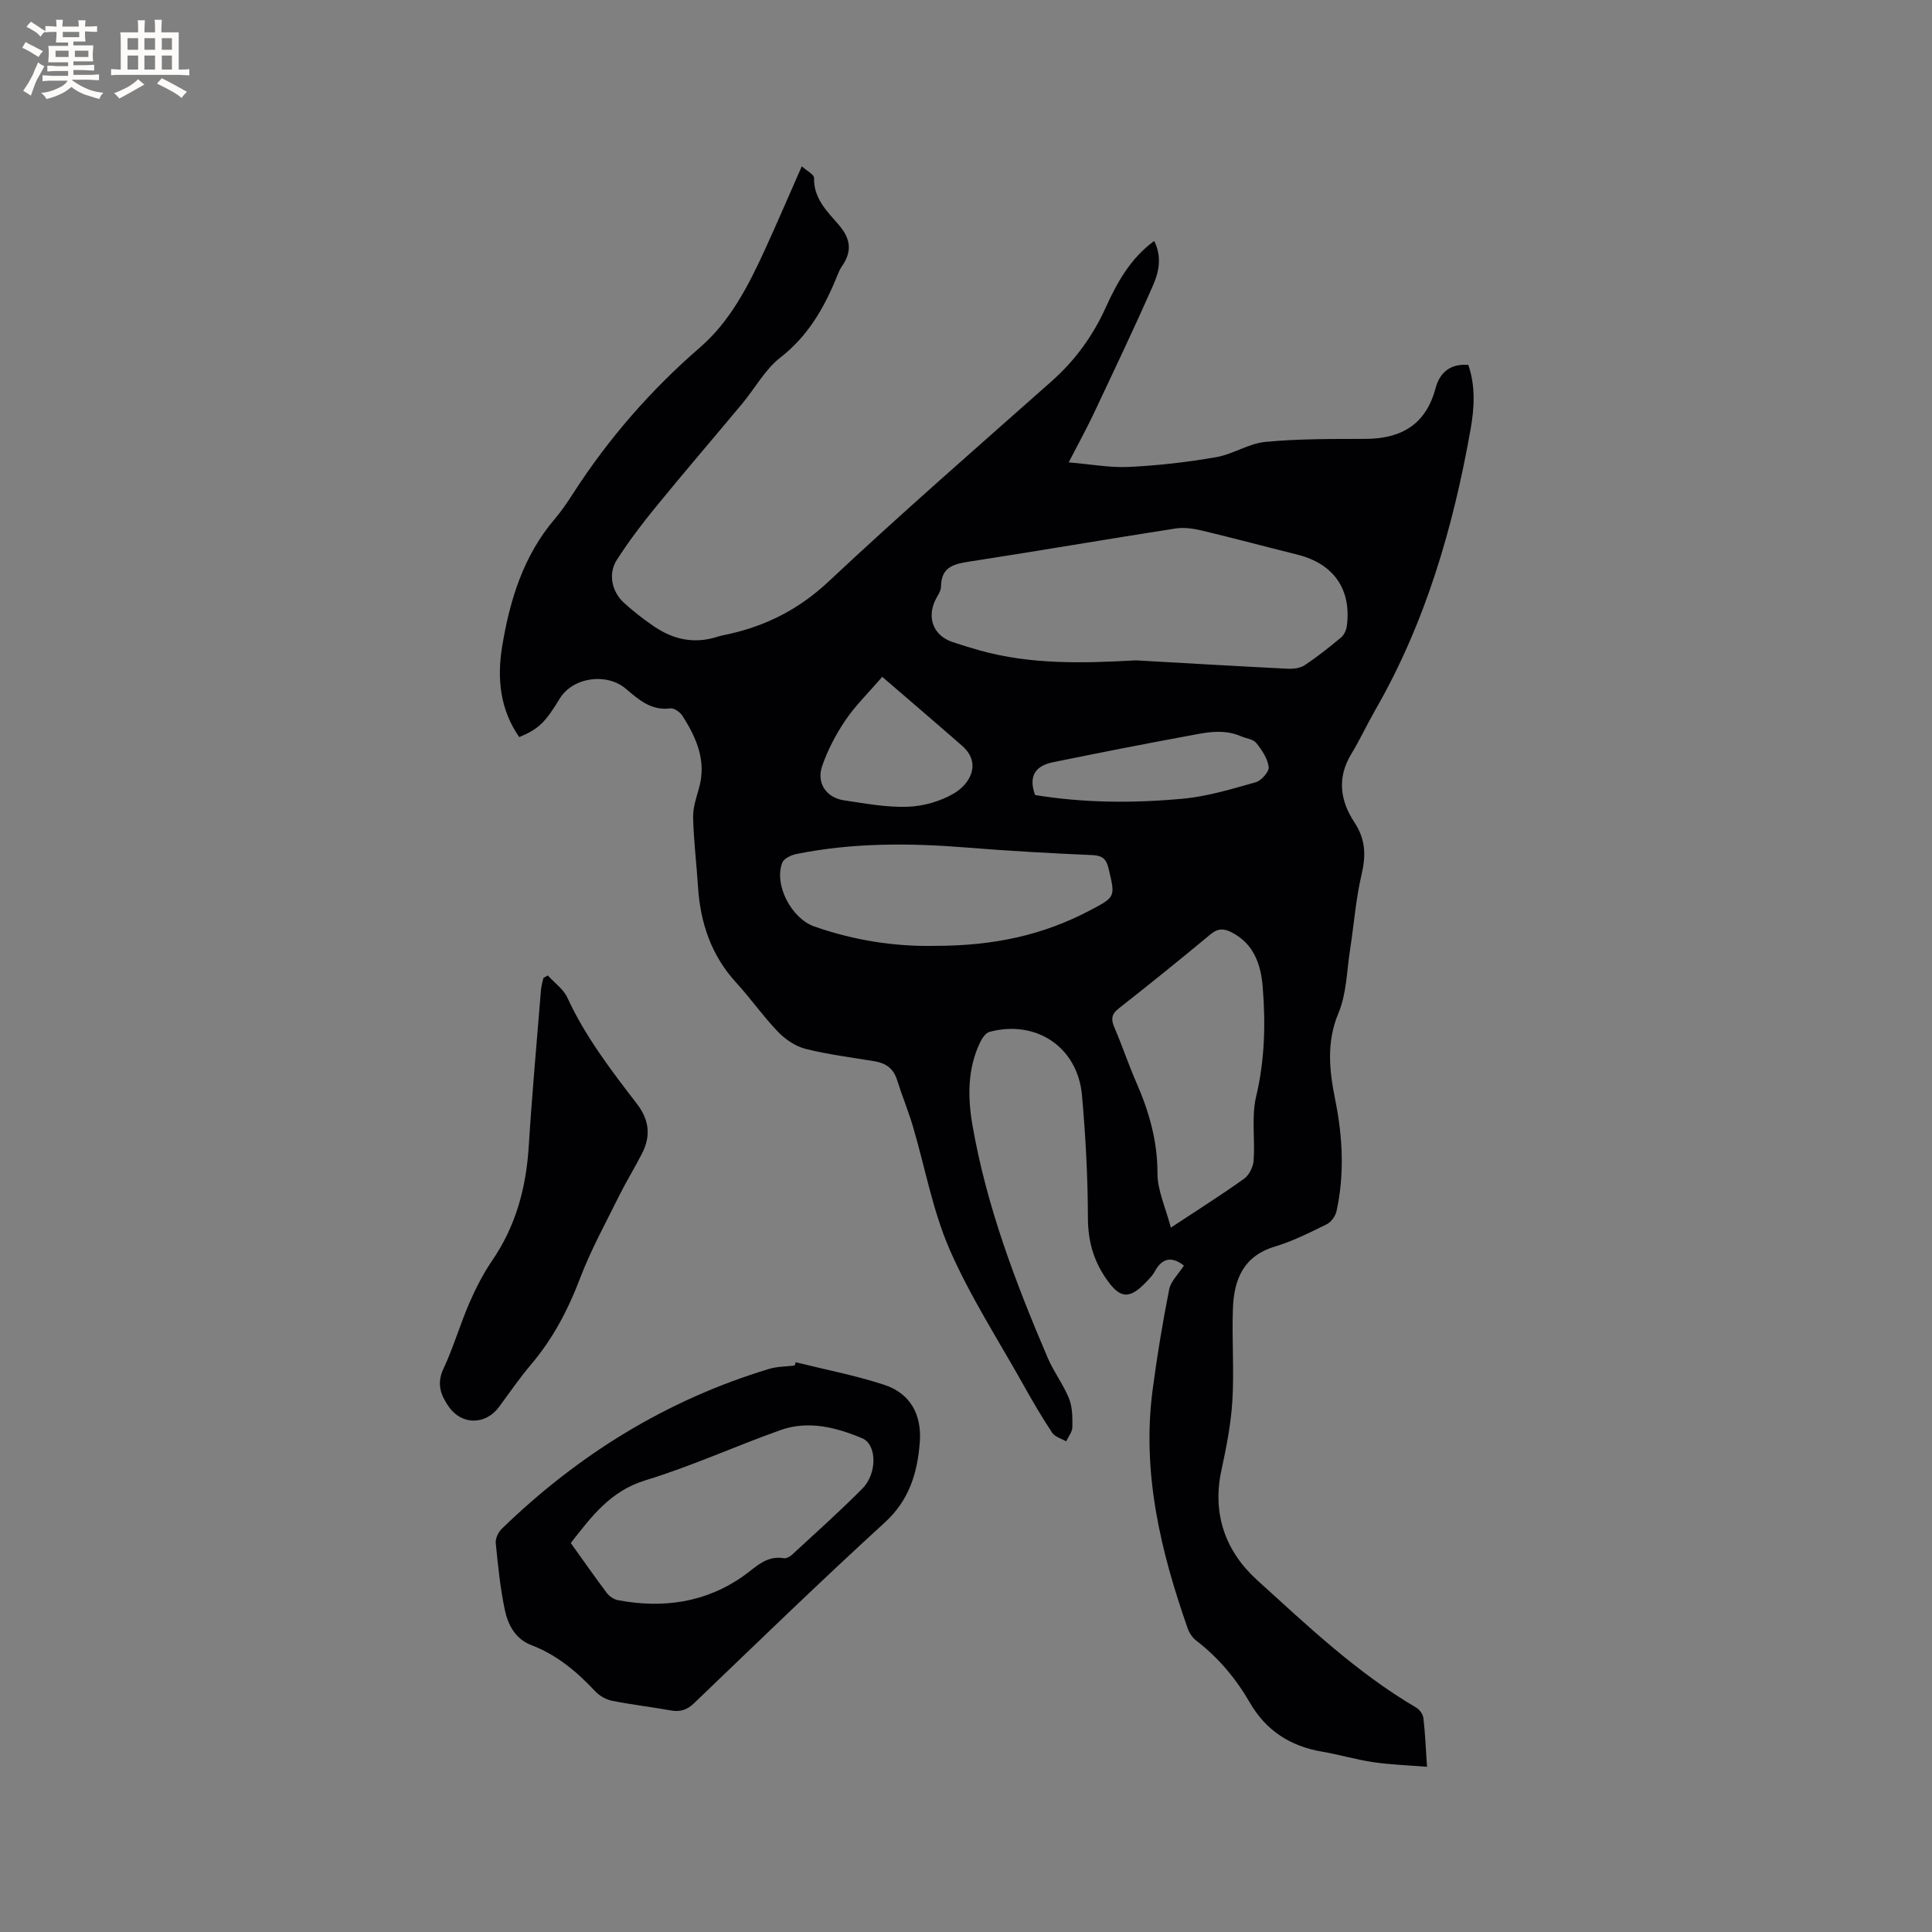 <svg enable-background="new 0 0 400 400" viewBox="0 0 400 400" xmlns="http://www.w3.org/2000/svg"><rect x="0" y="0" width="400" height="400" fill="#808080" stroke="none"/><g fill="#010103"><path d="m245.12 262.03c-2.46-1.93-4.49-1.67-6.06 1.25-.39.73-1.01 1.36-1.59 1.98-3.69 3.94-5.65 3.63-8.56-.67-2.59-3.83-3.65-7.77-3.67-12.44-.02-8.47-.48-16.96-1.23-25.4-.89-9.95-9.49-15.7-19.15-13.11-.79.21-1.53 1.31-1.94 2.17-2.64 5.51-2.58 11.43-1.58 17.16 2.91 16.78 8.93 32.62 15.6 48.21 1.24 2.89 3.22 5.46 4.39 8.37.72 1.79.72 3.95.69 5.93-.01.99-.83 1.96-1.28 2.94-.99-.58-2.34-.93-2.91-1.8-2.16-3.27-4.14-6.66-6.05-10.08-5.17-9.24-10.97-18.21-15.18-27.87-3.51-8.07-5.08-16.98-7.6-25.49-.96-3.24-2.27-6.38-3.28-9.61-.73-2.32-2.28-3.44-4.56-3.83-4.8-.81-9.66-1.4-14.37-2.58-2.07-.52-4.17-1.94-5.68-3.5-3.08-3.2-5.65-6.89-8.65-10.17-5.21-5.67-7.47-12.42-7.95-19.94-.3-4.76-.89-9.5-1.01-14.26-.05-2.04.66-4.13 1.23-6.15 1.58-5.6-.53-10.35-3.39-14.88-.5-.79-1.77-1.71-2.55-1.6-3.99.53-6.61-1.85-9.24-4.08-3.97-3.35-10.97-2.38-13.67 2.07-3.02 4.98-4.4 6.3-8.38 7.96-3.99-5.73-4.62-12.18-3.53-18.79 1.58-9.59 4.39-18.76 10.89-26.38 1.44-1.69 2.69-3.55 3.89-5.42 7.29-11.29 16.01-21.28 26.19-30.1 6.28-5.44 10.02-12.8 13.44-20.25 2.55-5.56 4.95-11.19 7.62-17.24 1.06.96 2.56 1.7 2.54 2.41-.11 4.21 2.69 6.92 5.04 9.62 2.57 2.95 2.89 5.56.73 8.67-.42.6-.71 1.31-.98 1.99-2.64 6.52-5.98 12.4-11.77 16.91-3.17 2.47-5.23 6.34-7.87 9.51-5.96 7.16-12.04 14.22-17.93 21.44-2.87 3.51-5.63 7.16-8.07 10.97-1.82 2.84-1.04 6.56 1.52 8.88 1.95 1.77 4.06 3.41 6.24 4.89 3.97 2.7 8.29 3.63 12.99 2.14.81-.26 1.64-.41 2.47-.59 7.88-1.76 14.62-5.22 20.68-10.91 15.08-14.14 30.68-27.72 46.15-41.44 4.85-4.3 8.53-9.38 11.19-15.25 2.37-5.22 5.11-10.17 10.03-13.78 1.63 3.23 1 6.35-.19 9.08-3.94 9-8.19 17.88-12.38 26.77-1.44 3.06-3.09 6.02-5.13 9.99 4.55.38 8.57 1.14 12.55.94 6.02-.29 12.05-.99 17.99-2.02 3.47-.6 6.72-2.83 10.18-3.16 6.83-.65 13.73-.61 20.6-.62 7.45-.01 12.6-2.88 14.63-10.47.84-3.13 2.88-5.14 6.78-4.86 1.53 4.39 1.26 8.95.47 13.39-3.61 20.34-9.33 39.98-19.7 58.03-1.74 3.03-3.21 6.22-5.02 9.2-2.96 4.89-2.25 9.67.66 14.07 2.34 3.53 2.43 6.85 1.5 10.82-1.2 5.11-1.58 10.42-2.39 15.62-.68 4.39-.72 9.07-2.39 13.06-2.57 6.11-1.88 12-.67 18 1.54 7.67 1.94 15.33.27 22.99-.22 1.03-1.1 2.29-2.02 2.74-3.51 1.73-7.06 3.52-10.78 4.64-6.57 1.98-8.45 6.92-8.66 12.87-.23 6.34.27 12.72-.11 19.04-.29 4.83-1.25 9.65-2.27 14.4-1.96 9.06.87 16.8 7.36 22.7 10.42 9.45 20.67 19.21 32.94 26.41.7.41 1.42 1.37 1.51 2.14.37 3.03.48 6.09.76 10.14-4.01-.33-7.59-.44-11.12-.96-3.55-.52-7.02-1.57-10.57-2.17-6.57-1.11-11.64-4.35-14.98-10.14-2.9-5.01-6.53-9.35-11.14-12.88-.78-.6-1.42-1.59-1.75-2.53-5.58-15.93-9.49-32.15-7.27-49.21.91-7.03 2.08-14.03 3.45-20.98.36-1.7 1.93-3.16 3.05-4.9zm-9.95-125.31c10.45.59 20.91 1.21 31.37 1.73 1.18.06 2.61-.09 3.55-.71 2.64-1.75 5.14-3.74 7.58-5.77.63-.53 1.07-1.54 1.18-2.38.99-7.6-2.76-12.9-10.24-14.76-6.56-1.63-13.1-3.39-19.68-4.96-1.8-.43-3.77-.73-5.57-.45-14.12 2.19-28.2 4.62-42.33 6.8-3.33.51-6.17.98-6.21 5.26-.01.97-.79 1.93-1.23 2.89-1.71 3.69-.22 7.28 3.6 8.55 1.9.64 3.82 1.23 5.76 1.77 10.55 2.94 21.38 2.63 32.22 2.03zm7.24 117.45c5.72-3.78 10.55-6.82 15.18-10.14 1.04-.75 1.87-2.44 1.96-3.76.32-4.42-.48-9.05.52-13.26 1.8-7.56 1.97-15.1 1.36-22.69-.37-4.61-1.83-8.96-6.48-11.31-1.55-.79-2.8-.84-4.3.41-6.27 5.21-12.61 10.33-19.02 15.36-1.6 1.25-1.61 2.33-.88 4.01 1.59 3.69 2.85 7.51 4.46 11.19 2.65 6.06 4.45 12.18 4.43 18.94-.01 3.52 1.67 7.04 2.77 11.25zm-48.85-58.34c12.46 0 22.55-2.31 32.14-7.36 5.3-2.79 5.22-2.77 3.82-8.64-.46-1.94-1.23-2.7-3.34-2.79-8.67-.38-17.33-.86-25.98-1.56-11.86-.96-23.67-1.03-35.39 1.35-1.06.22-2.54.95-2.86 1.8-1.74 4.61 1.93 11.55 6.67 13.2 8.08 2.81 16.38 4.18 24.94 4zm-10.9-55.7c-2.86 3.32-5.55 5.93-7.61 8.97-1.97 2.9-3.65 6.12-4.81 9.43-1.26 3.57.81 6.62 4.51 7.17 4.38.65 8.81 1.49 13.19 1.33 3.24-.11 6.75-1.12 9.54-2.75 3.41-1.99 5.78-6.31 1.72-9.87-5.38-4.71-10.84-9.36-16.54-14.28zm31.64 24.47c10.11 1.66 20.39 1.71 30.62.76 5.09-.47 10.12-2.01 15.08-3.41 1.16-.33 2.8-2.2 2.67-3.15-.23-1.76-1.41-3.53-2.58-4.98-.64-.79-2.08-.92-3.15-1.38-3.85-1.69-7.72-.68-11.54.02-9.14 1.69-18.27 3.49-27.38 5.35-3.37.69-5.23 2.6-3.72 6.79z"/><path d="m164.74 282.04c6.11 1.52 12.33 2.71 18.3 4.66 5.49 1.8 7.84 6.24 7.39 11.96-.5 6.34-2.18 11.94-7.27 16.58-13.37 12.22-26.37 24.84-39.45 37.38-1.46 1.4-2.87 1.86-4.81 1.51-4.06-.73-8.17-1.2-12.21-2.01-1.24-.25-2.57-1.02-3.44-1.94-3.81-4.06-7.97-7.57-13.25-9.58-3.32-1.27-4.84-4.21-5.49-7.33-.95-4.54-1.42-9.18-1.87-13.81-.09-.95.54-2.26 1.27-2.96 15.83-15.36 34.12-26.67 55.31-33.08 1.68-.51 3.53-.48 5.3-.7.06-.23.14-.45.22-.68zm-46.57 37.43c2.52 3.51 4.94 6.98 7.48 10.36.52.69 1.46 1.31 2.29 1.47 9.32 1.75 18.18.52 26.02-5.04 2.6-1.85 4.7-4.26 8.33-3.65.51.09 1.25-.32 1.68-.71 4.9-4.53 9.9-8.98 14.59-13.72 3.07-3.09 3.02-9.11-.05-10.4-5.39-2.26-11.15-3.75-16.93-1.69-9.37 3.33-18.46 7.5-27.95 10.39-7.25 2.21-11.16 7.49-15.46 12.99z"/><path d="m113.42 201.96c1.38 1.52 3.23 2.82 4.05 4.6 3.71 8.06 9.05 15.03 14.4 21.98 2.59 3.37 2.9 6.7 1.03 10.33-1.49 2.91-3.22 5.71-4.68 8.64-2.8 5.66-5.87 11.23-8.11 17.11-2.48 6.52-5.6 12.5-10.11 17.82-2.39 2.82-4.49 5.88-6.69 8.86-2.74 3.72-7.66 3.8-10.34.02-1.68-2.37-2.64-4.78-1.17-7.91 2.06-4.39 3.42-9.11 5.34-13.56 1.33-3.06 2.87-6.1 4.75-8.85 4.88-7.13 7.03-15.01 7.57-23.54.69-10.87 1.67-21.72 2.55-32.57.07-.82.33-1.62.51-2.43.31-.17.61-.33.9-.5z"/></g><path d="m6.8 9.5c.6.3 1.3.7 2.1 1.1-.4.4-.7.8-.9 1.2-.7-.4-1.3-.8-1.8-1.1s-1.1-.6-1.6-.8c.2-.4.5-.8.7-1.2.4.2.8.5 1.5.8zm.9 6.9c-.3.6-.5 1.1-.7 1.7s-.4 1.1-.6 1.7c-.6-.4-1.1-.7-1.6-1 .7-1 1.2-1.8 1.5-2.4.3-.5.6-1.1.8-1.7.3-.6.5-1.2.8-1.8.3.3.8.6 1.3.8-.7 1.3-1.2 2.2-1.5 2.7zm.1-11c.4.3 1 .7 1.7 1.1-.5.2-.8.6-1.1 1.1-.5-.6-1-1-1.4-1.2s-.9-.6-1.5-.8c.2-.4.5-.7.9-1.1.5.3.9.6 1.4.9zm10.5 13.1c1 .4 2 .6 3.1.7-.4.4-.7.8-.8 1.3-.9-.2-1.9-.6-3-.9-1-.4-2-.9-2.8-1.6-.5.4-1.1.9-1.9 1.3s-1.9.9-3.3 1.2c-.1-.3-.5-.8-1.1-1.3 1 0 2.1-.3 3.2-.8 1.2-.5 1.9-1 2.3-1.7h-3.2c-.4 0-1 0-2 .1v-1.2c1 0 1.7.1 2 .1h3.3v-1h-2.3c-.2 0-.9 0-2 .1v-1.2c1.2 0 1.9.1 2 .1h2.3v-.8h-4.1c0-.7.1-1.2.1-1.6 0-.5 0-1.1-.1-1.8h4.1v-.7h-2.5c0-.6.1-1.1.1-1.6v-.6h-.5c-.4 0-1 0-1.8.1v-1.3c1.2 0 1.9.1 2.1.1h.2c0-.3 0-.8-.1-1.4h1.4c0 .6-.1 1-.1 1.4h3.4c0-.4 0-.8-.1-1.3h1.5c0 .4-.1.9-.1 1.3.7 0 1.5 0 2.5-.1v1.2c-1 0-1.8-.1-2.5-.1v.6c0 .3 0 .8.1 1.5h-2.5v.8h4.1c0 .7-.1 1.3-.1 1.8s0 1 .1 1.5h-4.1v.8h1.4c.8 0 1.8 0 2.9-.1v1.2c-1 0-1.9-.1-2.8-.1h-1.5v1h3.2c.3 0 1 0 2.1-.1v1.2c-1.1 0-1.8-.1-2.1-.1h-3.4l-.1.1c1.4 1 2.4 1.5 3.4 1.9zm-4.1-6.7v-1.3h-2.7v1.3zm2.2-4.1v-1.1h-3.4v1.1zm1.9 4.1v-1.3h-2.8v1.3z" fill="#fcfbfa"/><path d="m37 6.7v2.3 5.4c1 0 1.8 0 2.2-.1v1.3c-.6 0-1.5-.1-2.5-.1h-11.9c-.7 0-1.3 0-1.8.1v-1.3c.5 0 1.1.1 2 .1v-5.2c0-1 0-1.8-.1-2.5h3.7c0-1.3 0-2.1-.1-2.5h1.5c0 .4-.1 1.3-.1 2.5h2.2c0-1.2 0-2.1-.1-2.6h1.5c0 .4-.1 1.3-.1 2.6zm-12.3 13.7c-.3-.4-.7-.8-1.1-1.1 1.1-.4 2.1-.9 2.9-1.3.8-.5 1.5-1 2.1-1.6.4.4.9.8 1.3 1.1-2.5 1.4-4.2 2.4-5.2 2.9zm3.9-10.1v-2.4h-2.2v2.4zm0 4.1v-2.9h-2.2v2.9zm3.5-4.1v-2.4h-2.2v2.4zm0 4.1v-2.9h-2.2v2.9zm.4 2.9 1-1.1c.6.3 1.4.7 2.5 1.3s2 1.1 2.7 1.5c-.4.4-.8.8-1.1 1.3-.8-.8-2.5-1.7-5.1-3zm3.1-7v-2.4h-2.1v2.4zm0 4.1v-2.9h-2.1v2.9z" fill="#fcfbfa"/></svg>